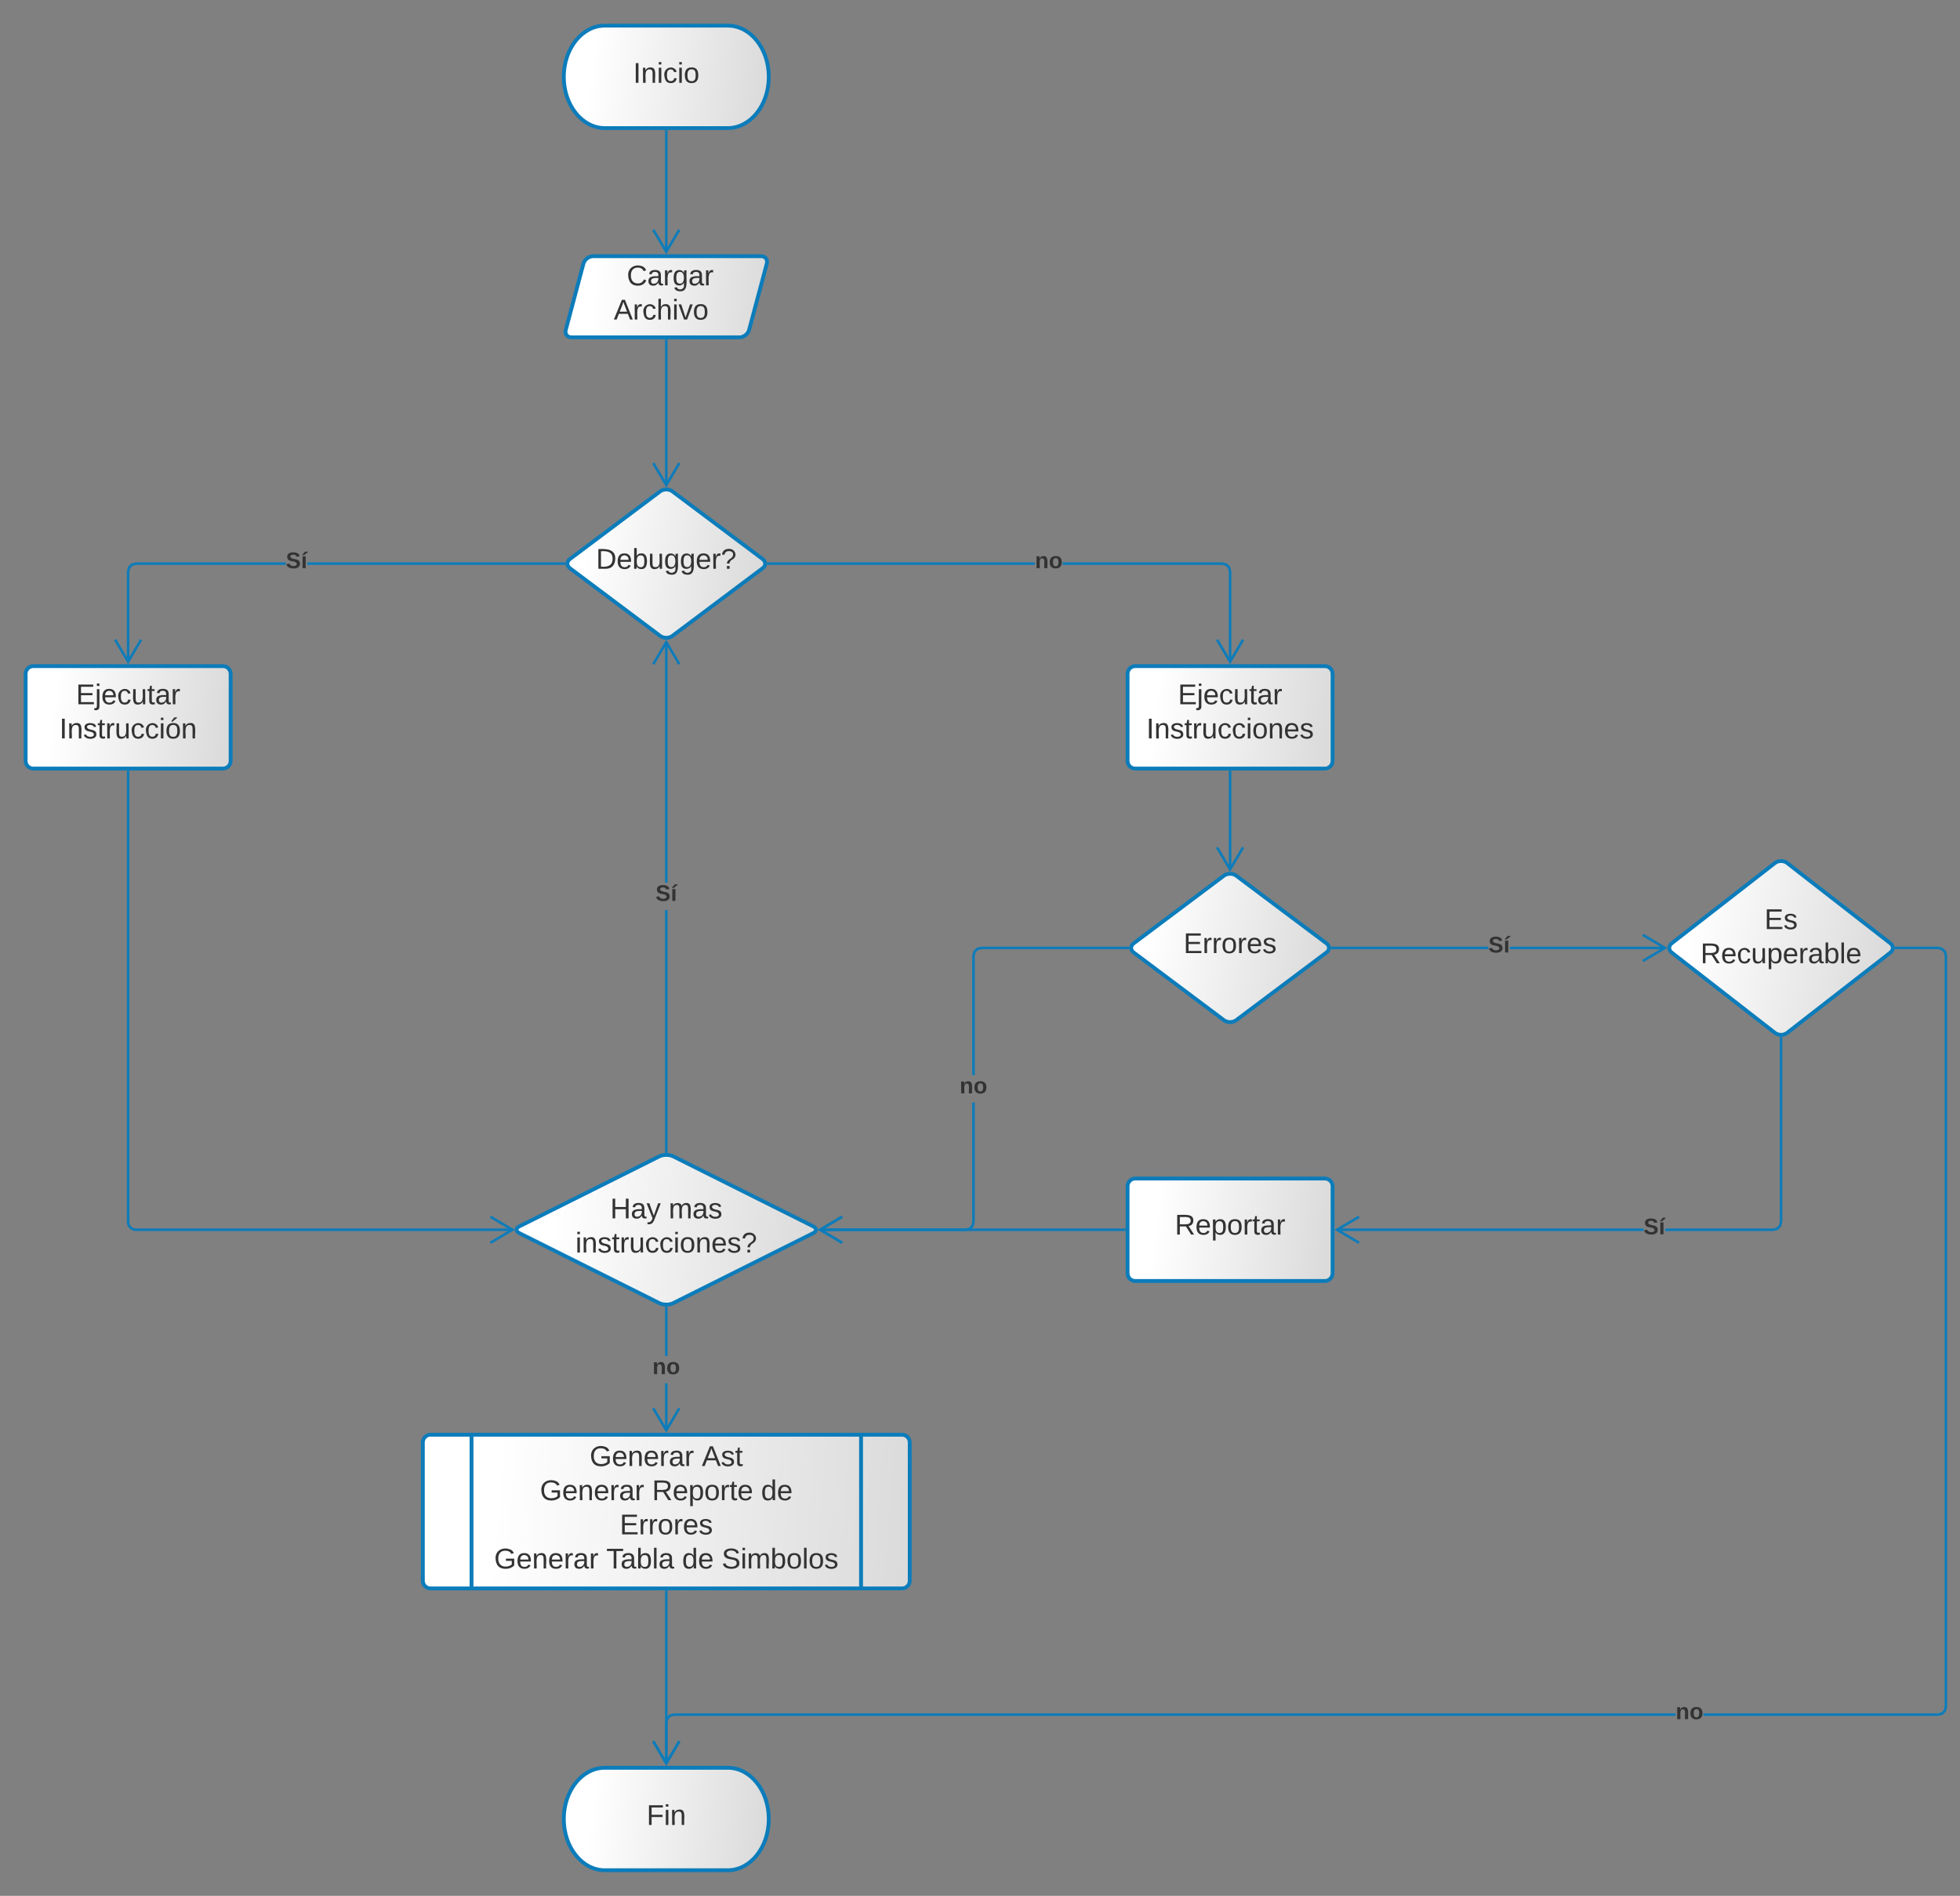 <svg xmlns="http://www.w3.org/2000/svg" xmlns:xlink="http://www.w3.org/1999/xlink" xmlns:lucid="lucid" width="1529.67" height="1480"><rect width="100%" height="100%" fill="#808080" stroke="none"/><g transform="translate(-240 -40)" lucid:page-tab-id="ah4RB_5ldLk_"><path d="M808 60c17.67 0 32 17.9 32 40s-14.33 40-32 40h-96c-17.67 0-32-17.9-32-40s14.33-40 32-40z" stroke="#0c7cba" stroke-width="3" fill="url(#a)"/><use xlink:href="#b" transform="matrix(1,0,0,1,685,65) translate(49.136 39.653)"/><path d="M695.34 245.8c.86-3.2 4.24-5.8 7.55-5.8H834c3.3 0 5.3 2.6 4.45 5.8l-13.8 51.74c-.85 3.2-4.23 5.8-7.54 5.8H686c-3.3 0-5.3-2.6-4.45-5.8z" stroke="#0c7cba" stroke-width="3" fill="url(#c)"/><use xlink:href="#d" transform="matrix(1,0,0,1,685,245) translate(44.147 17.778)"/><use xlink:href="#e" transform="matrix(1,0,0,1,685,245) translate(34.03 44.444)"/><path d="M760 142.5v94.18" stroke="#0c7cba" stroke-width="2" fill="none"/><path d="M761 142.53h-2v-1.03h2z" fill="#0c7cba"/><path d="M749.82 219.32L760 236.54l10.18-17.22" stroke="#0c7cba" stroke-width="2" fill="none"/><path d="M755.2 423.6c2.65-2 6.95-2 9.6 0l70.4 52.8c2.65 2 2.65 5.2 0 7.2l-70.4 52.8c-2.65 2-6.95 2-9.6 0l-70.4-52.8c-2.65-2-2.65-5.2 0-7.2z" stroke="#0c7cba" stroke-width="3" fill="url(#f)"/><use xlink:href="#g" transform="matrix(1,0,0,1,685,425) translate(20.128 59.028)"/><path d="M760 305.83v113.02" stroke="#0c7cba" stroke-width="2" fill="none"/><path d="M761 305.86h-2v-1.03h2z" fill="#0c7cba"/><path d="M749.82 401.5L760 418.7l10.18-17.2" stroke="#0c7cba" stroke-width="2" fill="none"/><path d="M260 566c0-3.3 2.7-6 6-6h148c3.3 0 6 2.7 6 6v68c0 3.3-2.7 6-6 6H266c-3.3 0-6-2.7-6-6z" stroke="#0c7cba" stroke-width="3" fill="url(#h)"/><use xlink:href="#i" transform="matrix(1,0,0,1,272,572) translate(27.321 17.778)"/><use xlink:href="#j" transform="matrix(1,0,0,1,272,572) translate(14.358 44.444)"/><path d="M463.05 481H346.13l-2.64.7-1.8 1.8-.7 2.63v70.55h-2v-70.8l.92-3.43 2.53-2.53 3.42-.92h117.18zm217.34 0H479.83v-2H680.4z" fill="#0c7cba"/><path d="M681.28 479.4l.28 1.6h-1.2v-2h1.1zM351.04 539.83L340 558.5l-11.04-18.67 1.72-1.02 9.32 15.77 9.32-15.76z" fill="#0c7cba"/><use xlink:href="#k" transform="matrix(1,0,0,1,463.049,469.333) translate(0.005 14.222)"/><path d="M1120 566c0-3.3 2.7-6 6-6h148c3.3 0 6 2.7 6 6v68c0 3.3-2.7 6-6 6h-148c-3.3 0-6-2.7-6-6z" stroke="#0c7cba" stroke-width="3" fill="url(#l)"/><use xlink:href="#i" transform="matrix(1,0,0,1,1132,572) translate(27.321 17.778)"/><use xlink:href="#m" transform="matrix(1,0,0,1,1132,572) translate(2.63 44.444)"/><path d="M1197.55 479.92l2.53 2.53.92 3.42v70.8h-2v-70.54l-.7-2.64-1.8-1.8-2.63-.7h-124.5v-2h124.76zM839.6 481v-2h208.14v2z" fill="#0c7cba"/><path d="M839.64 481h-1.1l.18-.4-.28-1.6h1.2zM1211.04 539.83L1200 558.5l-11.04-18.67 1.72-1.02 9.32 15.77 9.32-15.76z" fill="#0c7cba"/><use xlink:href="#n" transform="matrix(1,0,0,1,1047.741,469.333) translate(0.005 14.222)"/><path d="M1195.2 723.6c2.65-2 6.95-2 9.6 0l70.4 52.8c2.65 2 2.65 5.2 0 7.2l-70.4 52.8c-2.65 2-6.95 2-9.6 0l-70.4-52.8c-2.65-2-2.65-5.2 0-7.2z" stroke="#0c7cba" stroke-width="3" fill="url(#o)"/><use xlink:href="#p" transform="matrix(1,0,0,1,1125,725) translate(38.678 59.028)"/><path d="M1200 642.5v76.35" stroke="#0c7cba" stroke-width="2" fill="none"/><path d="M1201 642.53h-2v-1.03h2z" fill="#0c7cba"/><path d="M1189.82 701.5l10.18 17.2 10.18-17.2" stroke="#0c7cba" stroke-width="2" fill="none"/><path d="M1120 966c0-3.3 2.7-6 6-6h148c3.3 0 6 2.7 6 6v68c0 3.3-2.7 6-6 6h-148c-3.3 0-6-2.7-6-6z" stroke="#0c7cba" stroke-width="3" fill="url(#q)"/><use xlink:href="#r" transform="matrix(1,0,0,1,1132,972) translate(24.883 31.778)"/><path d="M1401.57 781H1279.6v-2h121.97zm137.94 0h-121.14v-2h121.15z" fill="#0c7cba"/><path d="M1279.64 781h-1.1l.18-.4-.28-1.6h1.2zM1541.33 780l-18.67 11.04-1.02-1.72 15.76-9.32-15.76-9.32 1.02-1.72z" fill="#0c7cba"/><use xlink:href="#k" transform="matrix(1,0,0,1,1401.574,769.333) translate(0.005 14.222)"/><path d="M754.63 942.68c2.97-1.48 7.77-1.48 10.74 0l109.26 54.64c2.97 1.48 2.97 3.88 0 5.36l-109.26 54.64c-2.97 1.48-7.77 1.48-10.74 0l-109.26-54.64c-2.97-1.48-2.97-3.88 0-5.36z" stroke="#0c7cba" stroke-width="3" fill="url(#s)"/><use xlink:href="#t" transform="matrix(1,0,0,1,645,945) translate(71.235 46.111)"/><use xlink:href="#u" transform="matrix(1,0,0,1,645,945) translate(116.852 46.111)"/><use xlink:href="#v" transform="matrix(1,0,0,1,645,945) translate(44.105 72.778)"/><path d="M1117.5 1000H879.92" stroke="#0c7cba" stroke-width="2" fill="none"/><path d="M1118.5 1001h-1.03v-2h1.03z" fill="#0c7cba"/><path d="M897.28 989.82l-17.2 10.18 17.2 10.18M340 642.5V994c0 3.3 2.7 6 6 6h294.08" stroke="#0c7cba" stroke-width="2" fill="none"/><path d="M341 642.53h-2v-1.03h2z" fill="#0c7cba"/><path d="M622.72 1010.18l17.2-10.18-17.2-10.18" stroke="#0c7cba" stroke-width="2" fill="none"/><path d="M761 939.16h-2V750.4h2zm0-210.08h-2V541.15h2z" fill="#0c7cba"/><path d="M761 940.1l-2 .12v-1.1h2zM771.04 558l-1.72 1.02-9.32-15.76-9.32 15.76-1.72-1.02L760 539.33z" fill="#0c7cba"/><use xlink:href="#k" transform="matrix(1,0,0,1,751.605,729.077) translate(0.005 14.222)"/><path d="M570 1166c0-3.3 2.7-6 6-6h368c3.3 0 6 2.7 6 6v108c0 3.3-2.7 6-6 6H576c-3.3 0-6-2.7-6-6z" stroke="#0c7cba" stroke-width="3" fill="url(#w)"/><path d="M608 1160v120m304-120v120" stroke="#0c7cba" stroke-width="3" fill="none"/><use xlink:href="#x" transform="matrix(1,0,0,1,622.5,1165) translate(77.685 19.444)"/><use xlink:href="#y" transform="matrix(1,0,0,1,622.5,1165) translate(165.216 19.444)"/><use xlink:href="#z" transform="matrix(1,0,0,1,622.5,1165) translate(38.858 46.111)"/><use xlink:href="#A" transform="matrix(1,0,0,1,622.5,1165) translate(126.389 46.111)"/><use xlink:href="#B" transform="matrix(1,0,0,1,622.5,1165) translate(211.451 46.111)"/><use xlink:href="#C" transform="matrix(1,0,0,1,622.5,1165) translate(101.173 72.778)"/><use xlink:href="#z" transform="matrix(1,0,0,1,622.5,1165) translate(3.148 99.444)"/><use xlink:href="#D" transform="matrix(1,0,0,1,622.5,1165) translate(90.679 99.444)"/><use xlink:href="#E" transform="matrix(1,0,0,1,622.5,1165) translate(149.815 99.444)"/><use xlink:href="#F" transform="matrix(1,0,0,1,622.5,1165) translate(180.679 99.444)"/><path d="M761 1156.68h-2v-36.84h2zm0-58.18h-2v-37.66h2z" fill="#0c7cba"/><path d="M761 1060.87h-2v-.96l2-.12zM771.04 1139.83L760 1158.5l-11.04-18.67 1.72-1.02 9.32 15.77 9.32-15.76z" fill="#0c7cba"/><use xlink:href="#n" transform="matrix(1,0,0,1,749.185,1098.505) translate(0.005 14.222)"/><path d="M1625.26 713.68c2.62-2.03 6.86-2.03 9.48 0l80.52 62.64c2.62 2.03 2.62 5.33 0 7.36l-80.52 62.64c-2.62 2.03-6.86 2.03-9.48 0l-80.52-62.64c-2.62-2.03-2.62-5.33 0-7.36z" stroke="#0c7cba" stroke-width="3" fill="url(#G)"/><use xlink:href="#H" transform="matrix(1,0,0,1,1545,715) translate(72.042 50.278)"/><use xlink:href="#I" transform="matrix(1,0,0,1,1545,715) translate(22.135 76.944)"/><path d="M1522.72 1001h-239.4v-2h239.4zm108.28-6.87l-.92 3.42-2.53 2.53-3.42.92h-84.62v-2h84.37l2.64-.7 1.8-1.8.7-2.63v-143.6h2z" fill="#0c7cba"/><path d="M1630.94 849.3l.06 1h-2v-1.05zM1301.2 990.68l-15.77 9.32 15.76 9.32-1.03 1.72-18.67-11.04 18.67-11.04z" fill="#0c7cba"/><g><use xlink:href="#k" transform="matrix(1,0,0,1,1522.715,989.333) translate(0.005 14.222)"/></g><path d="M1000.75 994.13l-.93 3.42-2.53 2.53-3.42.92H879.92v-2h113.7l2.64-.7 1.77-1.8.72-2.63v-93.2h2zM1120.4 781h-114.52l-2.64.7-1.78 1.8-.7 2.63v93.2h-2v-93.46l.9-3.42 2.54-2.53 3.4-.92h114.8z" fill="#0c7cba"/><path d="M1121.28 779.4l.28 1.6h-1.2v-2h1.1zM897.8 990.68l-15.77 9.32 15.76 9.32-1.03 1.72L878.1 1000l18.67-11.04z" fill="#0c7cba"/><g><use xlink:href="#n" transform="matrix(1,0,0,1,988.931,879.333) translate(0.005 14.222)"/></g><path d="M808 1420c17.67 0 32 17.9 32 40s-14.33 40-32 40h-96c-17.67 0-32-17.9-32-40s14.33-40 32-40z" stroke="#0c7cba" stroke-width="3" fill="url(#J)"/><g><use xlink:href="#K" transform="matrix(1,0,0,1,685,1425) translate(59.63 39.653)"/></g><path d="M760 1282.5v134.18" stroke="#0c7cba" stroke-width="2" fill="none"/><path d="M761 1282.53h-2v-1.03h2z" fill="#0c7cba"/><path d="M749.82 1399.32l10.18 17.22 10.18-17.22" stroke="#0c7cba" stroke-width="2" fill="none"/><path d="M1547.77 1379.5H766.13l-2.64.7-1.8 1.8-.7 2.63v32.05h-2v-32.3l.92-3.43 2.53-2.53 3.42-.92h781.9zm208.45-599.58l2.53 2.53.92 3.42v586.76l-.92 3.42-2.53 2.53-3.4.92H1569.4v-2h183.14l2.64-.7 1.78-1.8.7-2.63V786.13l-.7-2.64-1.78-1.8-2.64-.7h-32.87v-2h33.14z" fill="#0c7cba"/><path d="M1719.7 781h-1.13l.2-.53-.28-1.47h1.2zM771.04 1399.83L760 1418.5l-11.04-18.67 1.72-1.02 9.32 15.77 9.32-15.76z" fill="#0c7cba"/><g><use xlink:href="#n" transform="matrix(1,0,0,1,1547.772,1367.833) translate(0.005 14.222)"/></g><defs><linearGradient gradientUnits="userSpaceOnUse" id="a" x1="680" y1="60" x2="840" y2="78.82"><stop offset="0%" stop-color="#fff"/><stop offset="15.55%" stop-color="#fff"/><stop offset="100%" stop-color="#dbdbdb"/></linearGradient><path fill="#333" d="M33 0v-248h34V0H33" id="L"/><path fill="#333" d="M117-194c89-4 53 116 60 194h-32v-121c0-31-8-49-39-48C34-167 62-67 57 0H25l-1-190h30c1 10-1 24 2 32 11-22 29-35 61-36" id="M"/><path fill="#333" d="M24-231v-30h32v30H24zM24 0v-190h32V0H24" id="N"/><path fill="#333" d="M96-169c-40 0-48 33-48 73s9 75 48 75c24 0 41-14 43-38l32 2c-6 37-31 61-74 61-59 0-76-41-82-99-10-93 101-131 147-64 4 7 5 14 7 22l-32 3c-4-21-16-35-41-35" id="O"/><path fill="#333" d="M100-194c62-1 85 37 85 99 1 63-27 99-86 99S16-35 15-95c0-66 28-99 85-99zM99-20c44 1 53-31 53-75 0-43-8-75-51-75s-53 32-53 75 10 74 51 75" id="P"/><g id="b"><use transform="matrix(0.062,0,0,0.062,0,0)" xlink:href="#L"/><use transform="matrix(0.062,0,0,0.062,6.173,0)" xlink:href="#M"/><use transform="matrix(0.062,0,0,0.062,18.519,0)" xlink:href="#N"/><use transform="matrix(0.062,0,0,0.062,23.395,0)" xlink:href="#O"/><use transform="matrix(0.062,0,0,0.062,34.506,0)" xlink:href="#N"/><use transform="matrix(0.062,0,0,0.062,39.383,0)" xlink:href="#P"/></g><linearGradient gradientUnits="userSpaceOnUse" id="c" x1="680" y1="240" x2="840" y2="254.9"><stop offset="0%" stop-color="#fff"/><stop offset="15.55%" stop-color="#fff"/><stop offset="100%" stop-color="#dbdbdb"/></linearGradient><path fill="#333" d="M212-179c-10-28-35-45-73-45-59 0-87 40-87 99 0 60 29 101 89 101 43 0 62-24 78-52l27 14C228-24 195 4 139 4 59 4 22-46 18-125c-6-104 99-153 187-111 19 9 31 26 39 46" id="Q"/><path fill="#333" d="M141-36C126-15 110 5 73 4 37 3 15-17 15-53c-1-64 63-63 125-63 3-35-9-54-41-54-24 1-41 7-42 31l-33-3c5-37 33-52 76-52 45 0 72 20 72 64v82c-1 20 7 32 28 27v20c-31 9-61-2-59-35zM48-53c0 20 12 33 32 33 41-3 63-29 60-74-43 2-92-5-92 41" id="R"/><path fill="#333" d="M114-163C36-179 61-72 57 0H25l-1-190h30c1 12-1 29 2 39 6-27 23-49 58-41v29" id="S"/><path fill="#333" d="M177-190C167-65 218 103 67 71c-23-6-38-20-44-43l32-5c15 47 100 32 89-28v-30C133-14 115 1 83 1 29 1 15-40 15-95c0-56 16-97 71-98 29-1 48 16 59 35 1-10 0-23 2-32h30zM94-22c36 0 50-32 50-73 0-42-14-75-50-75-39 0-46 34-46 75s6 73 46 73" id="T"/><g id="d"><use transform="matrix(0.062,0,0,0.062,0,0)" xlink:href="#Q"/><use transform="matrix(0.062,0,0,0.062,15.988,0)" xlink:href="#R"/><use transform="matrix(0.062,0,0,0.062,28.333,0)" xlink:href="#S"/><use transform="matrix(0.062,0,0,0.062,35.679,0)" xlink:href="#T"/><use transform="matrix(0.062,0,0,0.062,48.025,0)" xlink:href="#R"/><use transform="matrix(0.062,0,0,0.062,60.37,0)" xlink:href="#S"/></g><path fill="#333" d="M205 0l-28-72H64L36 0H1l101-248h38L239 0h-34zm-38-99l-47-123c-12 45-31 82-46 123h93" id="U"/><path fill="#333" d="M106-169C34-169 62-67 57 0H25v-261h32l-1 103c12-21 28-36 61-36 89 0 53 116 60 194h-32v-121c2-32-8-49-39-48" id="V"/><path fill="#333" d="M108 0H70L1-190h34L89-25l56-165h34" id="W"/><g id="e"><use transform="matrix(0.062,0,0,0.062,0,0)" xlink:href="#U"/><use transform="matrix(0.062,0,0,0.062,14.815,0)" xlink:href="#S"/><use transform="matrix(0.062,0,0,0.062,22.16,0)" xlink:href="#O"/><use transform="matrix(0.062,0,0,0.062,33.272,0)" xlink:href="#V"/><use transform="matrix(0.062,0,0,0.062,45.617,0)" xlink:href="#N"/><use transform="matrix(0.062,0,0,0.062,50.494,0)" xlink:href="#W"/><use transform="matrix(0.062,0,0,0.062,61.605,0)" xlink:href="#P"/></g><linearGradient gradientUnits="userSpaceOnUse" id="f" x1="680" y1="420" x2="840" y2="448.24"><stop offset="0%" stop-color="#fff"/><stop offset="15.55%" stop-color="#fff"/><stop offset="100%" stop-color="#dbdbdb"/></linearGradient><path fill="#333" d="M30-248c118-7 216 8 213 122C240-48 200 0 122 0H30v-248zM63-27c89 8 146-16 146-99s-60-101-146-95v194" id="X"/><path fill="#333" d="M100-194c63 0 86 42 84 106H49c0 40 14 67 53 68 26 1 43-12 49-29l28 8c-11 28-37 45-77 45C44 4 14-33 15-96c1-61 26-98 85-98zm52 81c6-60-76-77-97-28-3 7-6 17-6 28h103" id="Y"/><path fill="#333" d="M115-194c53 0 69 39 70 98 0 66-23 100-70 100C84 3 66-7 56-30L54 0H23l1-261h32v101c10-23 28-34 59-34zm-8 174c40 0 45-34 45-75 0-40-5-75-45-74-42 0-51 32-51 76 0 43 10 73 51 73" id="Z"/><path fill="#333" d="M84 4C-5 8 30-112 23-190h32v120c0 31 7 50 39 49 72-2 45-101 50-169h31l1 190h-30c-1-10 1-25-2-33-11 22-28 36-60 37" id="aa"/><path fill="#333" d="M103-251c84 0 111 97 45 133-19 10-37 24-39 52H78c0-63 77-55 77-114 0-30-21-42-52-43-32 0-53 17-56 46l-32-2c7-45 34-72 88-72zM77 0v-35h34V0H77" id="ab"/><g id="g"><use transform="matrix(0.062,0,0,0.062,0,0)" xlink:href="#X"/><use transform="matrix(0.062,0,0,0.062,15.988,0)" xlink:href="#Y"/><use transform="matrix(0.062,0,0,0.062,28.333,0)" xlink:href="#Z"/><use transform="matrix(0.062,0,0,0.062,40.679,0)" xlink:href="#aa"/><use transform="matrix(0.062,0,0,0.062,53.025,0)" xlink:href="#T"/><use transform="matrix(0.062,0,0,0.062,65.37,0)" xlink:href="#T"/><use transform="matrix(0.062,0,0,0.062,77.716,0)" xlink:href="#Y"/><use transform="matrix(0.062,0,0,0.062,90.062,0)" xlink:href="#S"/><use transform="matrix(0.062,0,0,0.062,97.407,0)" xlink:href="#ab"/></g><linearGradient gradientUnits="userSpaceOnUse" id="h" x1="260" y1="560" x2="420" y2="578.82"><stop offset="0%" stop-color="#fff"/><stop offset="15.55%" stop-color="#fff"/><stop offset="100%" stop-color="#dbdbdb"/></linearGradient><path fill="#333" d="M30 0v-248h187v28H63v79h144v27H63v87h162V0H30" id="ac"/><path fill="#333" d="M24-231v-30h32v30H24zM-9 49c24 4 33-6 33-30v-209h32V24c2 40-23 58-65 49V49" id="ad"/><path fill="#333" d="M59-47c-2 24 18 29 38 22v24C64 9 27 4 27-40v-127H5v-23h24l9-43h21v43h35v23H59v120" id="ae"/><g id="i"><use transform="matrix(0.062,0,0,0.062,0,0)" xlink:href="#ac"/><use transform="matrix(0.062,0,0,0.062,14.815,0)" xlink:href="#ad"/><use transform="matrix(0.062,0,0,0.062,19.691,0)" xlink:href="#Y"/><use transform="matrix(0.062,0,0,0.062,32.037,0)" xlink:href="#O"/><use transform="matrix(0.062,0,0,0.062,43.148,0)" xlink:href="#aa"/><use transform="matrix(0.062,0,0,0.062,55.494,0)" xlink:href="#ae"/><use transform="matrix(0.062,0,0,0.062,61.667,0)" xlink:href="#R"/><use transform="matrix(0.062,0,0,0.062,74.012,0)" xlink:href="#S"/></g><path fill="#333" d="M135-143c-3-34-86-38-87 0 15 53 115 12 119 90S17 21 10-45l28-5c4 36 97 45 98 0-10-56-113-15-118-90-4-57 82-63 122-42 12 7 21 19 24 35" id="af"/><path fill="#333" d="M100-194c62-1 85 37 85 99 1 63-27 99-86 99S16-35 15-95c0-66 28-99 85-99zM99-20c44 1 53-31 53-75 0-43-8-75-51-75s-53 32-53 75 10 74 51 75zM76-211c8-23 27-35 38-54h36v5l-58 49H76" id="ag"/><g id="j"><use transform="matrix(0.062,0,0,0.062,0,0)" xlink:href="#L"/><use transform="matrix(0.062,0,0,0.062,6.173,0)" xlink:href="#M"/><use transform="matrix(0.062,0,0,0.062,18.519,0)" xlink:href="#af"/><use transform="matrix(0.062,0,0,0.062,29.63,0)" xlink:href="#ae"/><use transform="matrix(0.062,0,0,0.062,35.802,0)" xlink:href="#S"/><use transform="matrix(0.062,0,0,0.062,43.148,0)" xlink:href="#aa"/><use transform="matrix(0.062,0,0,0.062,55.494,0)" xlink:href="#O"/><use transform="matrix(0.062,0,0,0.062,66.605,0)" xlink:href="#O"/><use transform="matrix(0.062,0,0,0.062,77.716,0)" xlink:href="#N"/><use transform="matrix(0.062,0,0,0.062,82.593,0)" xlink:href="#ag"/><use transform="matrix(0.062,0,0,0.062,94.938,0)" xlink:href="#M"/></g><path fill="#333" d="M169-182c-1-43-94-46-97-3 18 66 151 10 154 114 3 95-165 93-204 36-6-8-10-19-12-30l50-8c3 46 112 56 116 5-17-69-150-10-154-114-4-87 153-88 188-35 5 8 8 18 10 28" id="ah"/><path fill="#333" d="M25 0v-190h50V0H25zm-5-208v-5l45-51h45v8l-60 48H20" id="ai"/><g id="k"><use transform="matrix(0.049,0,0,0.049,0,0)" xlink:href="#ah"/><use transform="matrix(0.049,0,0,0.049,11.852,0)" xlink:href="#ai"/></g><linearGradient gradientUnits="userSpaceOnUse" id="l" x1="1120" y1="560" x2="1280" y2="578.82"><stop offset="0%" stop-color="#fff"/><stop offset="15.55%" stop-color="#fff"/><stop offset="100%" stop-color="#dbdbdb"/></linearGradient><g id="m"><use transform="matrix(0.062,0,0,0.062,0,0)" xlink:href="#L"/><use transform="matrix(0.062,0,0,0.062,6.173,0)" xlink:href="#M"/><use transform="matrix(0.062,0,0,0.062,18.519,0)" xlink:href="#af"/><use transform="matrix(0.062,0,0,0.062,29.63,0)" xlink:href="#ae"/><use transform="matrix(0.062,0,0,0.062,35.802,0)" xlink:href="#S"/><use transform="matrix(0.062,0,0,0.062,43.148,0)" xlink:href="#aa"/><use transform="matrix(0.062,0,0,0.062,55.494,0)" xlink:href="#O"/><use transform="matrix(0.062,0,0,0.062,66.605,0)" xlink:href="#O"/><use transform="matrix(0.062,0,0,0.062,77.716,0)" xlink:href="#N"/><use transform="matrix(0.062,0,0,0.062,82.593,0)" xlink:href="#P"/><use transform="matrix(0.062,0,0,0.062,94.938,0)" xlink:href="#M"/><use transform="matrix(0.062,0,0,0.062,107.284,0)" xlink:href="#Y"/><use transform="matrix(0.062,0,0,0.062,119.63,0)" xlink:href="#af"/></g><path fill="#333" d="M135-194c87-1 58 113 63 194h-50c-7-57 23-157-34-157-59 0-34 97-39 157H25l-1-190h47c2 12-1 28 3 38 12-26 28-41 61-42" id="aj"/><path fill="#333" d="M110-194c64 0 96 36 96 99 0 64-35 99-97 99-61 0-95-36-95-99 0-62 34-99 96-99zm-1 164c35 0 45-28 45-65 0-40-10-65-43-65-34 0-45 26-45 65 0 36 10 65 43 65" id="ak"/><g id="n"><use transform="matrix(0.049,0,0,0.049,0,0)" xlink:href="#aj"/><use transform="matrix(0.049,0,0,0.049,10.815,0)" xlink:href="#ak"/></g><linearGradient gradientUnits="userSpaceOnUse" id="o" x1="1120" y1="720" x2="1280" y2="748.24"><stop offset="0%" stop-color="#fff"/><stop offset="15.55%" stop-color="#fff"/><stop offset="100%" stop-color="#dbdbdb"/></linearGradient><g id="p"><use transform="matrix(0.062,0,0,0.062,0,0)" xlink:href="#ac"/><use transform="matrix(0.062,0,0,0.062,14.815,0)" xlink:href="#S"/><use transform="matrix(0.062,0,0,0.062,22.16,0)" xlink:href="#S"/><use transform="matrix(0.062,0,0,0.062,29.506,0)" xlink:href="#P"/><use transform="matrix(0.062,0,0,0.062,41.852,0)" xlink:href="#S"/><use transform="matrix(0.062,0,0,0.062,49.198,0)" xlink:href="#Y"/><use transform="matrix(0.062,0,0,0.062,61.543,0)" xlink:href="#af"/></g><linearGradient gradientUnits="userSpaceOnUse" id="q" x1="1120" y1="960" x2="1280" y2="978.82"><stop offset="0%" stop-color="#fff"/><stop offset="15.55%" stop-color="#fff"/><stop offset="100%" stop-color="#dbdbdb"/></linearGradient><path fill="#333" d="M233-177c-1 41-23 64-60 70L243 0h-38l-65-103H63V0H30v-248c88 3 205-21 203 71zM63-129c60-2 137 13 137-47 0-61-80-42-137-45v92" id="al"/><path fill="#333" d="M115-194c55 1 70 41 70 98S169 2 115 4C84 4 66-9 55-30l1 105H24l-1-265h31l2 30c10-21 28-34 59-34zm-8 174c40 0 45-34 45-75s-6-73-45-74c-42 0-51 32-51 76 0 43 10 73 51 73" id="am"/><g id="r"><use transform="matrix(0.062,0,0,0.062,0,0)" xlink:href="#al"/><use transform="matrix(0.062,0,0,0.062,15.988,0)" xlink:href="#Y"/><use transform="matrix(0.062,0,0,0.062,28.333,0)" xlink:href="#am"/><use transform="matrix(0.062,0,0,0.062,40.679,0)" xlink:href="#P"/><use transform="matrix(0.062,0,0,0.062,53.025,0)" xlink:href="#S"/><use transform="matrix(0.062,0,0,0.062,60.37,0)" xlink:href="#ae"/><use transform="matrix(0.062,0,0,0.062,66.543,0)" xlink:href="#R"/><use transform="matrix(0.062,0,0,0.062,78.889,0)" xlink:href="#S"/></g><linearGradient gradientUnits="userSpaceOnUse" id="s" x1="640" y1="940" x2="880" y2="968.24"><stop offset="0%" stop-color="#fff"/><stop offset="15.55%" stop-color="#fff"/><stop offset="100%" stop-color="#dbdbdb"/></linearGradient><path fill="#333" d="M197 0v-115H63V0H30v-248h33v105h134v-105h34V0h-34" id="an"/><path fill="#333" d="M179-190L93 31C79 59 56 82 12 73V49c39 6 53-20 64-50L1-190h34L92-34l54-156h33" id="ao"/><g id="t"><use transform="matrix(0.062,0,0,0.062,0,0)" xlink:href="#an"/><use transform="matrix(0.062,0,0,0.062,15.988,0)" xlink:href="#R"/><use transform="matrix(0.062,0,0,0.062,28.333,0)" xlink:href="#ao"/></g><path fill="#333" d="M210-169c-67 3-38 105-44 169h-31v-121c0-29-5-50-35-48C34-165 62-65 56 0H25l-1-190h30c1 10-1 24 2 32 10-44 99-50 107 0 11-21 27-35 58-36 85-2 47 119 55 194h-31v-121c0-29-5-49-35-48" id="ap"/><g id="u"><use transform="matrix(0.062,0,0,0.062,0,0)" xlink:href="#ap"/><use transform="matrix(0.062,0,0,0.062,18.457,0)" xlink:href="#R"/><use transform="matrix(0.062,0,0,0.062,30.802,0)" xlink:href="#af"/></g><g id="v"><use transform="matrix(0.062,0,0,0.062,0,0)" xlink:href="#N"/><use transform="matrix(0.062,0,0,0.062,4.877,0)" xlink:href="#M"/><use transform="matrix(0.062,0,0,0.062,17.222,0)" xlink:href="#af"/><use transform="matrix(0.062,0,0,0.062,28.333,0)" xlink:href="#ae"/><use transform="matrix(0.062,0,0,0.062,34.506,0)" xlink:href="#S"/><use transform="matrix(0.062,0,0,0.062,41.852,0)" xlink:href="#aa"/><use transform="matrix(0.062,0,0,0.062,54.198,0)" xlink:href="#O"/><use transform="matrix(0.062,0,0,0.062,65.309,0)" xlink:href="#O"/><use transform="matrix(0.062,0,0,0.062,76.42,0)" xlink:href="#N"/><use transform="matrix(0.062,0,0,0.062,81.296,0)" xlink:href="#P"/><use transform="matrix(0.062,0,0,0.062,93.642,0)" xlink:href="#M"/><use transform="matrix(0.062,0,0,0.062,105.988,0)" xlink:href="#Y"/><use transform="matrix(0.062,0,0,0.062,118.333,0)" xlink:href="#af"/><use transform="matrix(0.062,0,0,0.062,129.444,0)" xlink:href="#ab"/></g><linearGradient gradientUnits="userSpaceOnUse" id="w" x1="570" y1="1160" x2="950" y2="1188.24"><stop offset="0%" stop-color="#fff"/><stop offset="15.55%" stop-color="#fff"/><stop offset="100%" stop-color="#dbdbdb"/></linearGradient><path fill="#333" d="M143 4C61 4 22-44 18-125c-5-107 100-154 193-111 17 8 29 25 37 43l-32 9c-13-25-37-40-76-40-61 0-88 39-88 99 0 61 29 100 91 101 35 0 62-11 79-27v-45h-74v-28h105v86C228-13 192 4 143 4" id="aq"/><g id="x"><use transform="matrix(0.062,0,0,0.062,0,0)" xlink:href="#aq"/><use transform="matrix(0.062,0,0,0.062,17.284,0)" xlink:href="#Y"/><use transform="matrix(0.062,0,0,0.062,29.63,0)" xlink:href="#M"/><use transform="matrix(0.062,0,0,0.062,41.975,0)" xlink:href="#Y"/><use transform="matrix(0.062,0,0,0.062,54.321,0)" xlink:href="#S"/><use transform="matrix(0.062,0,0,0.062,61.667,0)" xlink:href="#R"/><use transform="matrix(0.062,0,0,0.062,74.012,0)" xlink:href="#S"/></g><g id="y"><use transform="matrix(0.062,0,0,0.062,0,0)" xlink:href="#U"/><use transform="matrix(0.062,0,0,0.062,14.815,0)" xlink:href="#af"/><use transform="matrix(0.062,0,0,0.062,25.926,0)" xlink:href="#ae"/></g><g id="z"><use transform="matrix(0.062,0,0,0.062,0,0)" xlink:href="#aq"/><use transform="matrix(0.062,0,0,0.062,17.284,0)" xlink:href="#Y"/><use transform="matrix(0.062,0,0,0.062,29.63,0)" xlink:href="#M"/><use transform="matrix(0.062,0,0,0.062,41.975,0)" xlink:href="#Y"/><use transform="matrix(0.062,0,0,0.062,54.321,0)" xlink:href="#S"/><use transform="matrix(0.062,0,0,0.062,61.667,0)" xlink:href="#R"/><use transform="matrix(0.062,0,0,0.062,74.012,0)" xlink:href="#S"/></g><g id="A"><use transform="matrix(0.062,0,0,0.062,0,0)" xlink:href="#al"/><use transform="matrix(0.062,0,0,0.062,15.988,0)" xlink:href="#Y"/><use transform="matrix(0.062,0,0,0.062,28.333,0)" xlink:href="#am"/><use transform="matrix(0.062,0,0,0.062,40.679,0)" xlink:href="#P"/><use transform="matrix(0.062,0,0,0.062,53.025,0)" xlink:href="#S"/><use transform="matrix(0.062,0,0,0.062,60.37,0)" xlink:href="#ae"/><use transform="matrix(0.062,0,0,0.062,66.543,0)" xlink:href="#Y"/></g><path fill="#333" d="M85-194c31 0 48 13 60 33l-1-100h32l1 261h-30c-2-10 0-23-3-31C134-8 116 4 85 4 32 4 16-35 15-94c0-66 23-100 70-100zm9 24c-40 0-46 34-46 75 0 40 6 74 45 74 42 0 51-32 51-76 0-42-9-74-50-73" id="ar"/><g id="B"><use transform="matrix(0.062,0,0,0.062,0,0)" xlink:href="#ar"/><use transform="matrix(0.062,0,0,0.062,12.346,0)" xlink:href="#Y"/></g><g id="C"><use transform="matrix(0.062,0,0,0.062,0,0)" xlink:href="#ac"/><use transform="matrix(0.062,0,0,0.062,14.815,0)" xlink:href="#S"/><use transform="matrix(0.062,0,0,0.062,22.16,0)" xlink:href="#S"/><use transform="matrix(0.062,0,0,0.062,29.506,0)" xlink:href="#P"/><use transform="matrix(0.062,0,0,0.062,41.852,0)" xlink:href="#S"/><use transform="matrix(0.062,0,0,0.062,49.198,0)" xlink:href="#Y"/><use transform="matrix(0.062,0,0,0.062,61.543,0)" xlink:href="#af"/></g><path fill="#333" d="M127-220V0H93v-220H8v-28h204v28h-85" id="as"/><path fill="#333" d="M24 0v-261h32V0H24" id="at"/><g id="D"><use transform="matrix(0.062,0,0,0.062,0,0)" xlink:href="#as"/><use transform="matrix(0.062,0,0,0.062,11.049,0)" xlink:href="#R"/><use transform="matrix(0.062,0,0,0.062,23.395,0)" xlink:href="#Z"/><use transform="matrix(0.062,0,0,0.062,35.741,0)" xlink:href="#at"/><use transform="matrix(0.062,0,0,0.062,40.617,0)" xlink:href="#R"/></g><g id="E"><use transform="matrix(0.062,0,0,0.062,0,0)" xlink:href="#ar"/><use transform="matrix(0.062,0,0,0.062,12.346,0)" xlink:href="#Y"/></g><path fill="#333" d="M185-189c-5-48-123-54-124 2 14 75 158 14 163 119 3 78-121 87-175 55-17-10-28-26-33-46l33-7c5 56 141 63 141-1 0-78-155-14-162-118-5-82 145-84 179-34 5 7 8 16 11 25" id="au"/><g id="F"><use transform="matrix(0.062,0,0,0.062,0,0)" xlink:href="#au"/><use transform="matrix(0.062,0,0,0.062,14.815,0)" xlink:href="#N"/><use transform="matrix(0.062,0,0,0.062,19.691,0)" xlink:href="#ap"/><use transform="matrix(0.062,0,0,0.062,38.148,0)" xlink:href="#Z"/><use transform="matrix(0.062,0,0,0.062,50.494,0)" xlink:href="#P"/><use transform="matrix(0.062,0,0,0.062,62.84,0)" xlink:href="#at"/><use transform="matrix(0.062,0,0,0.062,67.716,0)" xlink:href="#P"/><use transform="matrix(0.062,0,0,0.062,80.062,0)" xlink:href="#af"/></g><linearGradient gradientUnits="userSpaceOnUse" id="G" x1="1540" y1="710" x2="1720" y2="742.94"><stop offset="0%" stop-color="#fff"/><stop offset="15.55%" stop-color="#fff"/><stop offset="100%" stop-color="#dbdbdb"/></linearGradient><g id="H"><use transform="matrix(0.062,0,0,0.062,0,0)" xlink:href="#ac"/><use transform="matrix(0.062,0,0,0.062,14.815,0)" xlink:href="#af"/></g><g id="I"><use transform="matrix(0.062,0,0,0.062,0,0)" xlink:href="#al"/><use transform="matrix(0.062,0,0,0.062,15.988,0)" xlink:href="#Y"/><use transform="matrix(0.062,0,0,0.062,28.333,0)" xlink:href="#O"/><use transform="matrix(0.062,0,0,0.062,39.444,0)" xlink:href="#aa"/><use transform="matrix(0.062,0,0,0.062,51.79,0)" xlink:href="#am"/><use transform="matrix(0.062,0,0,0.062,64.136,0)" xlink:href="#Y"/><use transform="matrix(0.062,0,0,0.062,76.481,0)" xlink:href="#S"/><use transform="matrix(0.062,0,0,0.062,83.827,0)" xlink:href="#R"/><use transform="matrix(0.062,0,0,0.062,96.173,0)" xlink:href="#Z"/><use transform="matrix(0.062,0,0,0.062,108.519,0)" xlink:href="#at"/><use transform="matrix(0.062,0,0,0.062,113.395,0)" xlink:href="#Y"/></g><linearGradient gradientUnits="userSpaceOnUse" id="J" x1="680" y1="1420" x2="840" y2="1438.82"><stop offset="0%" stop-color="#fff"/><stop offset="15.55%" stop-color="#fff"/><stop offset="100%" stop-color="#dbdbdb"/></linearGradient><path fill="#333" d="M63-220v92h138v28H63V0H30v-248h175v28H63" id="av"/><g id="K"><use transform="matrix(0.062,0,0,0.062,0,0)" xlink:href="#av"/><use transform="matrix(0.062,0,0,0.062,13.519,0)" xlink:href="#N"/><use transform="matrix(0.062,0,0,0.062,18.395,0)" xlink:href="#M"/></g></defs></g></svg>